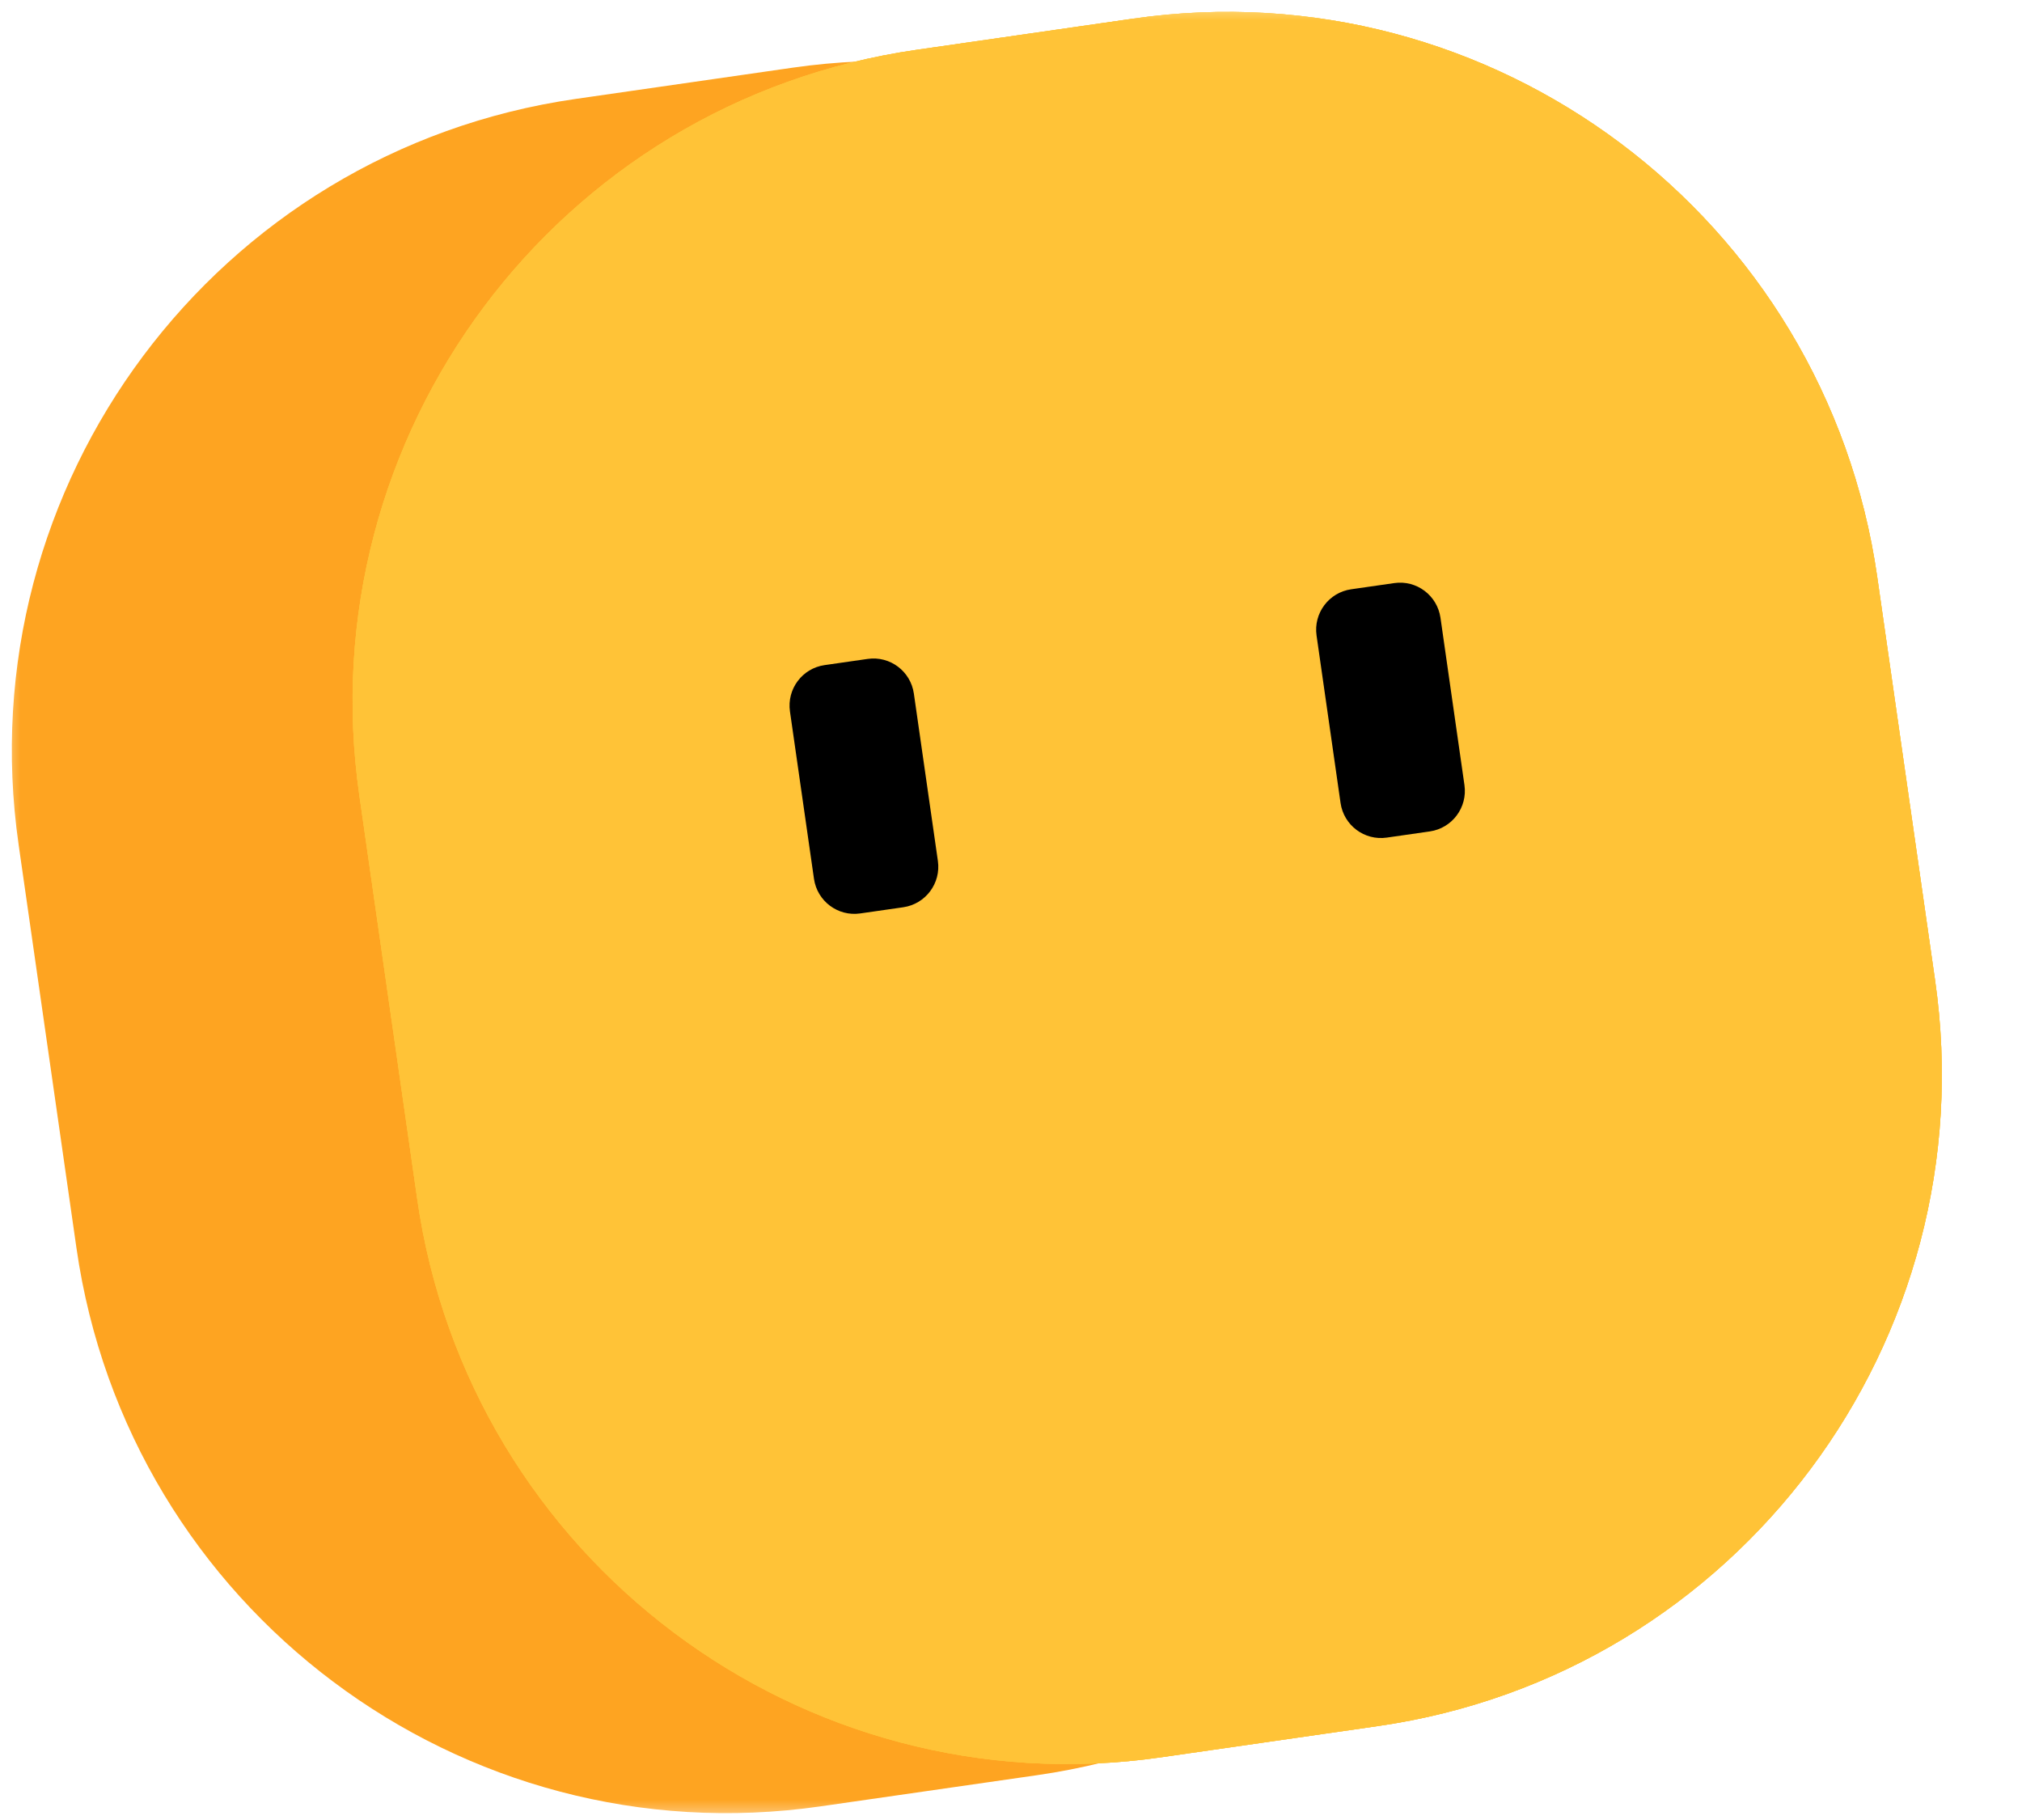 <svg width="50" height="45" viewBox="0 0 50 45" fill="none" xmlns="http://www.w3.org/2000/svg">
<g clip-path="url(#clip0_1983_13548)">
<mask id="mask0_1983_13548" style="mask-type:luminance" maskUnits="userSpaceOnUse" x="0" y="0" width="169" height="45">
<path d="M0 0H168.519V45H0V0Z" fill="white"/>
</mask>
<g mask="url(#mask0_1983_13548)">
<path d="M19.596 1.674L14.235 2.446C5.35 3.726 -0.817 11.979 0.46 20.882L1.891 30.86C3.168 39.762 11.405 45.942 20.289 44.663L25.651 43.891C34.535 42.611 40.702 34.357 39.425 25.455L37.994 15.477C36.717 6.574 28.48 0.395 19.596 1.674Z" fill="#FEA421"/>
<path d="M28.022 0.461L22.66 1.233C13.776 2.512 7.609 10.766 8.886 19.669L10.317 29.647C11.594 38.549 19.831 44.729 28.715 43.449L34.076 42.677C42.961 41.398 49.127 33.144 47.851 24.241L46.42 14.264C45.143 5.361 36.906 -0.819 28.022 0.461Z" fill="#FFC337"/>
<path d="M28.022 0.461L22.66 1.233C13.776 2.512 7.609 10.766 8.886 19.669L10.317 29.647C11.594 38.549 19.831 44.729 28.715 43.449L34.076 42.677C42.961 41.398 49.127 33.144 47.851 24.241L46.42 14.264C45.143 5.361 36.906 -0.819 28.022 0.461Z" fill="#FFC337"/>
<path d="M28.022 0.461L22.66 1.233C13.776 2.512 7.609 10.766 8.886 19.669L10.317 29.647C11.594 38.549 19.831 44.729 28.715 43.449L34.076 42.677C42.961 41.398 49.127 33.144 47.851 24.241L46.42 14.264C45.143 5.361 36.906 -0.819 28.022 0.461Z" fill="#FFC337"/>
<path d="M21.455 16.292L20.39 16.445C19.838 16.524 19.455 17.037 19.534 17.59L20.128 21.728C20.207 22.281 20.719 22.665 21.271 22.585L22.336 22.432C22.888 22.352 23.271 21.84 23.192 21.287L22.598 17.149C22.519 16.596 22.007 16.212 21.455 16.292Z" fill="black"/>
<path d="M34.477 14.417L33.412 14.57C32.86 14.649 32.476 15.162 32.556 15.715L33.149 19.853C33.228 20.406 33.74 20.79 34.292 20.71L35.357 20.557C35.909 20.477 36.292 19.965 36.213 19.412L35.62 15.274C35.54 14.721 35.029 14.337 34.477 14.417Z" fill="black"/>
</g>
</g>
<defs>
<clipPath id="clip0_1983_13548">
<rect width="50" height="45" fill="white"/>
</clipPath>
</defs>
</svg>
